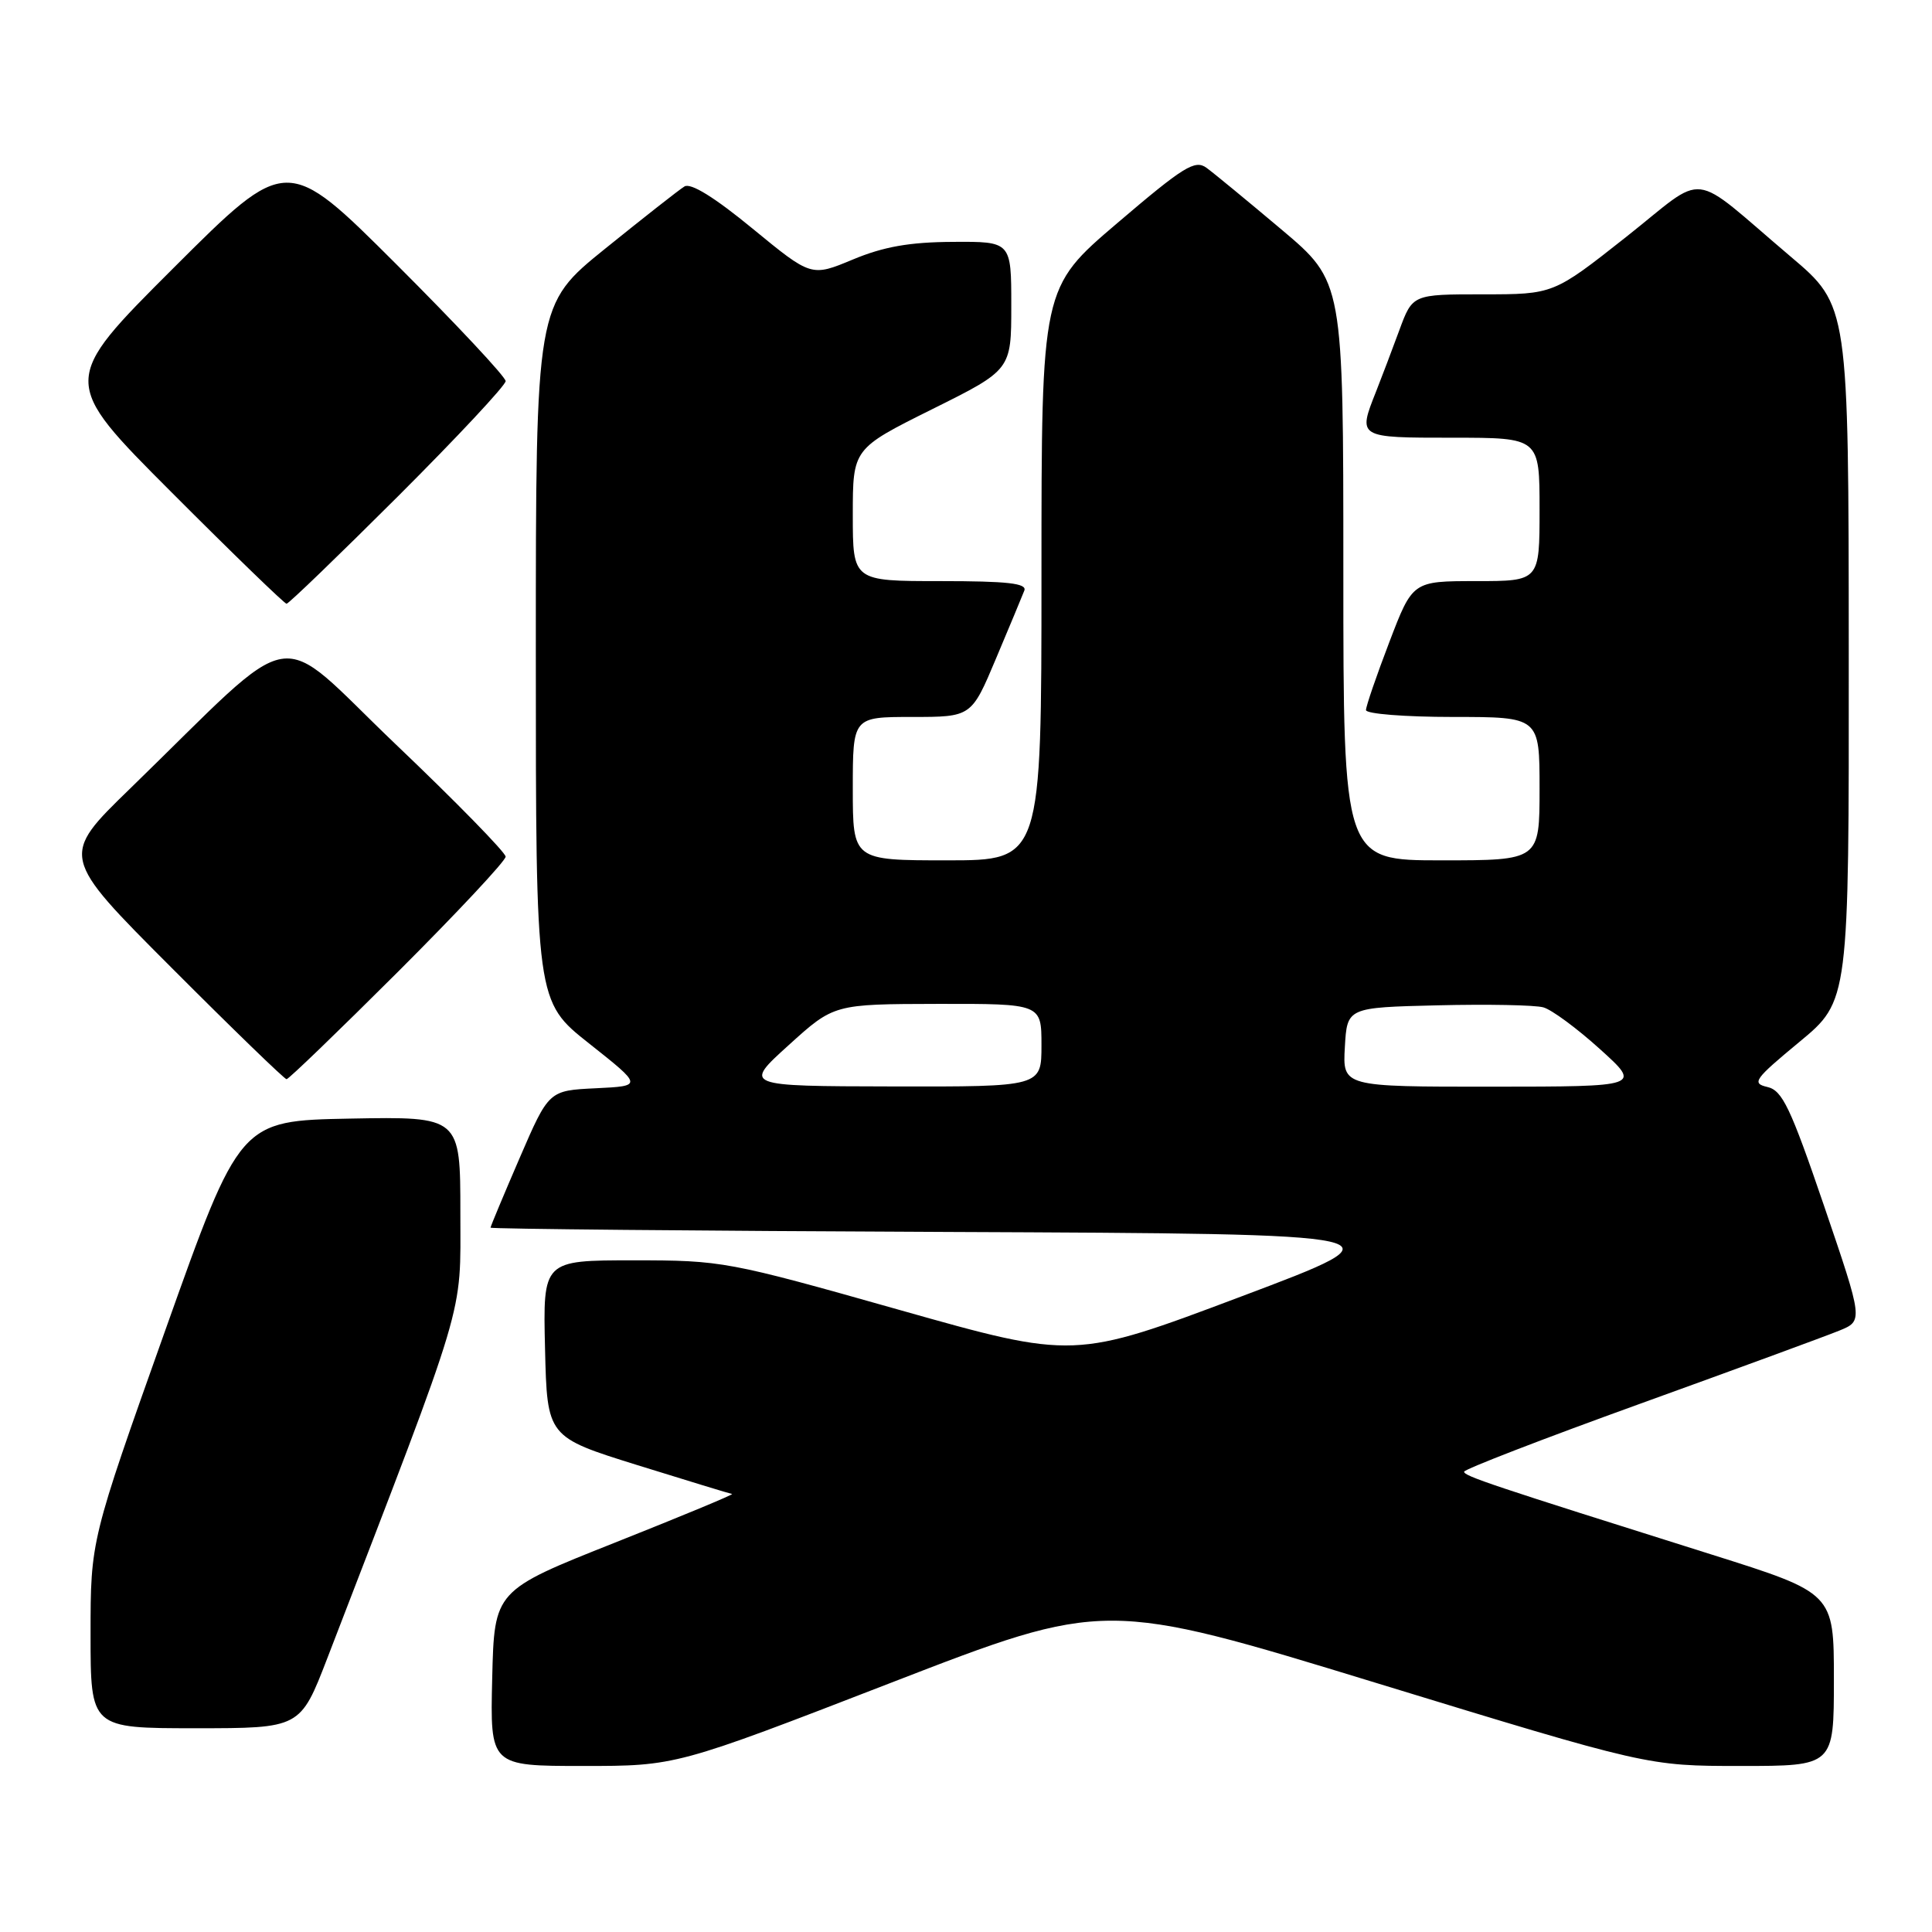 <?xml version="1.0" encoding="UTF-8" standalone="no"?>
<!DOCTYPE svg PUBLIC "-//W3C//DTD SVG 1.1//EN" "http://www.w3.org/Graphics/SVG/1.1/DTD/svg11.dtd" >
<svg xmlns="http://www.w3.org/2000/svg" xmlns:xlink="http://www.w3.org/1999/xlink" version="1.1" viewBox="0 0 256 256">
 <g >
 <path fill="currentColor"
d=" M 118.00 223.00 C 146.41 212.00 146.41 212.00 182.36 223.00 C 218.32 234.00 218.32 234.00 230.66 234.00 C 243.00 234.00 243.00 234.00 243.00 222.54 C 243.00 211.09 243.00 211.09 226.75 205.97 C 197.52 196.77 194.00 195.59 194.00 195.01 C 194.00 194.69 204.46 190.65 217.25 186.03 C 230.04 181.41 241.94 177.04 243.70 176.32 C 246.89 175.02 246.89 175.02 241.70 159.79 C 237.24 146.73 236.17 144.48 234.18 144.03 C 232.07 143.54 232.45 143.01 238.43 138.06 C 245.00 132.62 245.00 132.62 244.97 86.56 C 244.95 40.50 244.95 40.50 237.27 34.00 C 223.57 22.39 226.44 22.73 215.43 31.43 C 205.84 39.00 205.84 39.00 196.50 39.00 C 187.17 39.00 187.17 39.00 185.42 43.75 C 184.46 46.36 183.07 50.02 182.34 51.87 C 179.90 58.02 179.87 58.00 192.50 58.00 C 204.00 58.00 204.00 58.00 204.00 67.50 C 204.00 77.00 204.00 77.00 195.59 77.00 C 187.18 77.00 187.18 77.00 184.09 85.09 C 182.39 89.53 181.00 93.58 181.00 94.09 C 181.00 94.59 186.18 95.00 192.50 95.00 C 204.00 95.00 204.00 95.00 204.00 104.50 C 204.00 114.00 204.00 114.00 191.00 114.00 C 178.00 114.00 178.00 114.00 178.00 75.66 C 178.00 37.32 178.00 37.32 169.80 30.41 C 165.29 26.61 160.82 22.93 159.86 22.23 C 158.34 21.13 156.84 22.06 148.06 29.55 C 138.00 38.12 138.00 38.12 138.00 76.06 C 138.00 114.00 138.00 114.00 125.50 114.00 C 113.00 114.00 113.00 114.00 113.00 104.50 C 113.00 95.00 113.00 95.00 120.86 95.00 C 128.72 95.00 128.72 95.00 131.98 87.25 C 133.78 82.99 135.46 78.94 135.73 78.25 C 136.10 77.29 133.49 77.00 124.61 77.00 C 113.00 77.00 113.00 77.00 113.00 68.23 C 113.00 59.46 113.00 59.46 123.50 54.23 C 134.00 49.01 134.00 49.01 134.00 40.51 C 134.00 32.00 134.00 32.00 126.25 32.05 C 120.51 32.08 117.07 32.69 113.00 34.39 C 107.50 36.68 107.50 36.68 99.73 30.30 C 94.67 26.14 91.52 24.19 90.69 24.71 C 89.98 25.14 85.27 28.85 80.20 32.94 C 71.00 40.37 71.00 40.37 71.00 86.53 C 71.00 132.69 71.00 132.69 78.09 138.29 C 85.17 143.90 85.17 143.90 78.95 144.20 C 72.72 144.50 72.72 144.50 68.86 153.43 C 66.74 158.34 65.00 162.50 65.00 162.67 C 65.00 162.84 92.34 163.10 125.75 163.24 C 186.50 163.50 186.50 163.50 164.42 171.81 C 142.35 180.12 142.35 180.12 119.14 173.56 C 96.41 167.13 95.69 167.00 83.94 167.00 C 71.94 167.00 71.94 167.00 72.22 178.70 C 72.50 190.41 72.50 190.41 84.50 194.15 C 91.10 196.20 96.72 197.92 97.00 197.96 C 97.28 198.01 90.30 200.90 81.50 204.40 C 65.50 210.75 65.50 210.75 65.22 222.37 C 64.94 234.00 64.94 234.00 77.26 234.00 C 89.58 234.00 89.58 234.00 118.00 223.00 Z  M 43.36 219.75 C 62.04 171.27 61.00 174.73 61.00 160.74 C 61.00 147.95 61.00 147.95 46.39 148.22 C 31.78 148.50 31.78 148.50 21.89 176.30 C 12.00 204.10 12.00 204.10 12.00 216.55 C 12.00 229.00 12.00 229.00 25.90 229.00 C 39.79 229.00 39.79 229.00 43.36 219.75 Z  M 52.74 128.76 C 60.58 120.93 67.00 114.07 67.00 113.51 C 66.99 112.96 60.44 106.25 52.42 98.61 C 35.98 82.92 40.14 82.23 17.25 104.48 C 7.99 113.47 7.99 113.47 22.73 128.23 C 30.84 136.36 37.70 143.00 37.97 143.00 C 38.25 143.00 44.89 136.59 52.74 128.76 Z  M 52.74 65.76 C 60.58 57.93 67.00 51.06 67.00 50.50 C 67.00 49.94 60.47 42.96 52.50 35.00 C 38.00 20.53 38.00 20.53 23.00 35.50 C 8.00 50.48 8.00 50.48 22.74 65.24 C 30.84 73.36 37.70 80.00 37.97 80.00 C 38.25 80.00 44.89 73.59 52.74 65.76 Z  M 104.50 138.49 C 110.50 133.05 110.50 133.05 124.25 133.02 C 138.00 133.00 138.00 133.00 138.00 138.50 C 138.00 144.00 138.00 144.00 118.25 143.96 C 98.50 143.92 98.50 143.92 104.50 138.49 Z  M 178.20 138.75 C 178.50 133.50 178.50 133.50 190.50 133.21 C 197.10 133.05 203.40 133.17 204.50 133.48 C 205.60 133.78 208.97 136.27 212.00 139.01 C 217.50 143.98 217.50 143.98 197.70 143.99 C 177.90 144.00 177.90 144.00 178.20 138.75 Z "/>
</g>
</svg>